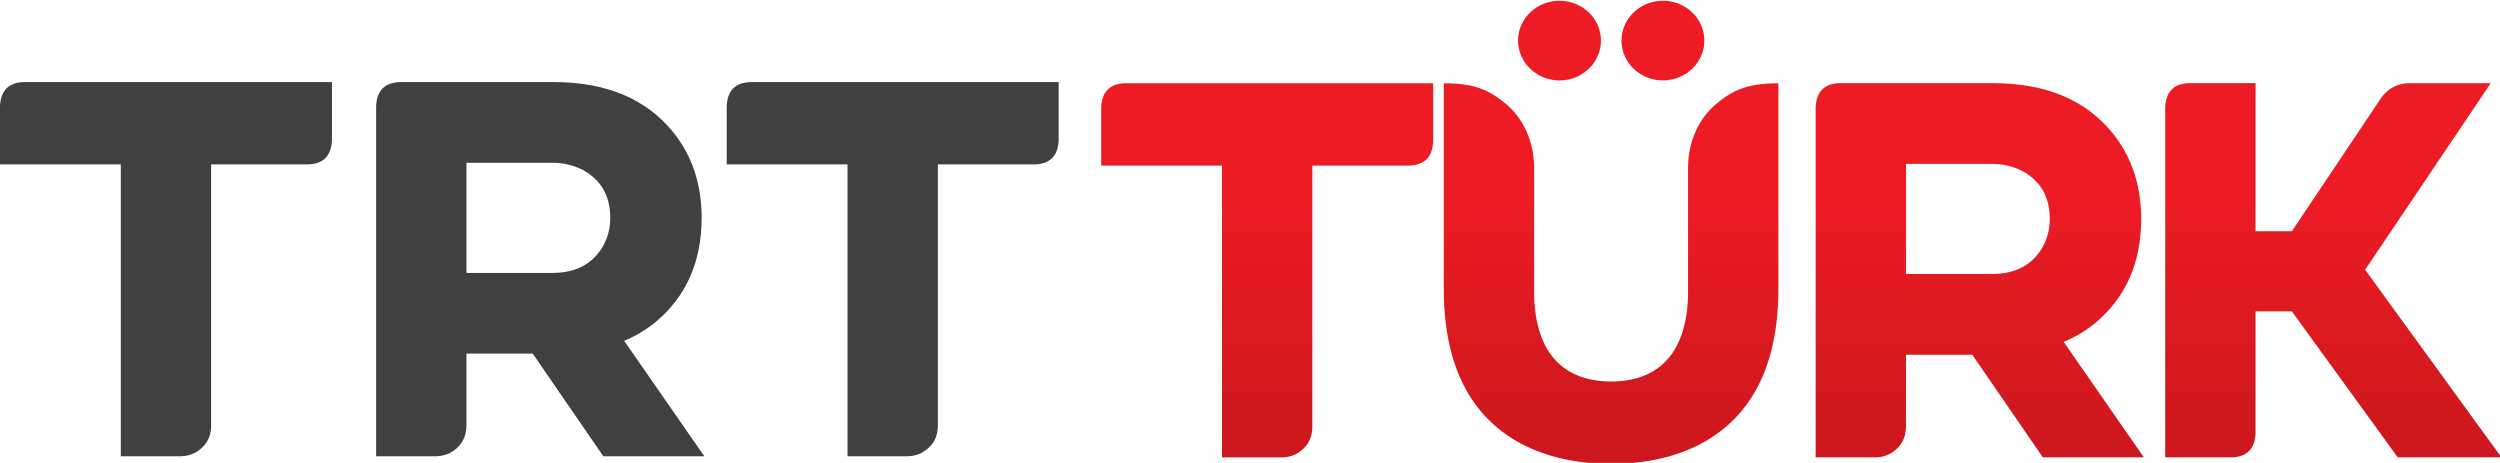 <svg width="800pt" height="148.11pt" version="1.1" viewBox="0 0 800 148.11" xmlns="http://www.w3.org/2000/svg">
 <defs>
  <linearGradient id="linearGradient25253" x1="2438" x2="2438" y1="2132.9" y2="1893.1" gradientUnits="userSpaceOnUse">
   <stop stop-color="#cc171e" offset="0"/>
   <stop stop-color="#d4191f" offset=".319"/>
   <stop stop-color="#ec1b24" offset="1"/>
  </linearGradient>
 </defs>
 <g transform="matrix(.343 0 0 .343 -320.72 -583.18)" fill="url(#linearGradient25253)" stroke-width="12.467">
  <path d="m2282 1777.9v192.99c0.34 69.661 24.278 117.38 71.81 143.12 23.937 12.633 52.03 18.949 84.278 18.949s60.341-6.316 84.278-18.949c47.531-25.746 71.47-73.462 71.81-143.12v-192.99c-29.098 0-42.562 6.671-57.231 18.627-16.937 13.805-27.048 35.605-27.048 60.425v115.43c0 31.395-8.672 56.97-27.96 71.133-11.568 8.494-26.395 12.646-43.852 12.646s-32.284-4.152-43.852-12.646c-19.287-14.162-27.96-39.738-27.96-71.133v-115.43c-1e-4 -24.82-10.112-46.62-27.048-60.425-14.663-11.956-28.128-18.627-57.226-18.627z" style="white-space:pre"/>
  <path d="m1962.4 1854.7v-54.356q0.997-21.942 22.441-22.441h287.24v54.356q-0.997 21.942-22.441 22.441h-90.262v243.86q0 16.955-15.459 25.433-6.483 2.992-12.966 2.992h-55.852v-272.28z" style="white-space:pre"/>
  <path d="m2685.3 2126.9h-56.351v-326.64q0.997-21.942 22.441-22.441h143.12q73.805 0 111.7 46.876 26.43 32.913 26.43 79.789 0 60.839-42.388 96.744-13.963 11.47-29.921 17.952l74.802 107.72h-94.251l-65.826-95.747h-61.837v66.824q0 17.454-15.459 25.932-6.483 2.992-12.467 2.992zm27.926-171.05h80.288q32.913 0 47.375-25.433 6.483-11.968 6.483-25.932 0-30.918-25.932-44.881-12.966-6.483-27.926-6.483h-80.288z" style="white-space:pre"/>
  <path d="m3016.9 2126.9h-61.837v-326.64q0.997-21.942 22.441-22.441h61.837v138.14h33.91l82.781-123.67q9.974-14.462 27.428-14.462h75.301l-117.19 174.04 127.16 175.04h-96.744l-98.739-136.14h-33.91v113.7q-0.997 21.942-22.441 22.441z" style="white-space:pre"/>
  <path d="m2428.6 1738.1a38.632 37.136 0 0 1-38.632 37.136 38.632 37.136 0 0 1-38.632-37.136 38.632 37.136 0 0 1 38.632-37.136 38.632 37.136 0 0 1 38.632 37.136z" stop-color="#000000" style="paint-order:stroke markers fill"/>
  <path d="m2525.1 1738.1a38.632 37.136 0 0 1-38.632 37.136 38.632 37.136 0 0 1-38.632-37.136 38.632 37.136 0 0 1 38.632-37.136 38.632 37.136 0 0 1 38.632 37.136z" stop-color="#000000" style="-inkscape-stroke:none;font-variation-settings:normal;paint-order:stroke markers fill"/>
 </g>
 <g transform="matrix(.343 0 0 .343 0 306.44)" fill="#42403e" stroke-width="12.467">
  <path d="m0-740.04v-54.356q0.997-21.942 22.441-22.441h287.24v54.356q-0.997 21.942-22.441 22.441h-90.262v243.86q0 16.955-15.459 25.433-6.483 2.992-12.966 2.992h-55.852v-272.28z" style="white-space:pre"/>
  <path d="m407.26-467.76h-56.351v-326.64q0.997-21.942 22.441-22.441h143.12q73.805 0 111.7 46.876 26.43 32.913 26.43 79.789 0 60.839-42.388 96.744-13.963 11.47-29.921 17.953l74.802 107.72h-94.251l-65.826-95.747h-61.837v66.823q0 17.454-15.459 25.931-6.483 2.992-12.467 2.992zm27.926-171.05h80.288q32.913 0 47.375-25.433 6.483-11.968 6.483-25.931 0-30.918-25.932-44.881-12.966-6.483-27.926-6.483h-80.288z" style="white-space:pre"/>
  <path d="m677.98-740.04v-54.356q0.997-21.942 22.441-22.441h287.24v54.356q-0.997 21.942-22.441 22.441h-90.262v243.86q0 16.955-15.459 25.433-6.483 2.992-12.966 2.992h-55.852v-272.28z" style="white-space:pre"/>
 </g>
</svg>
